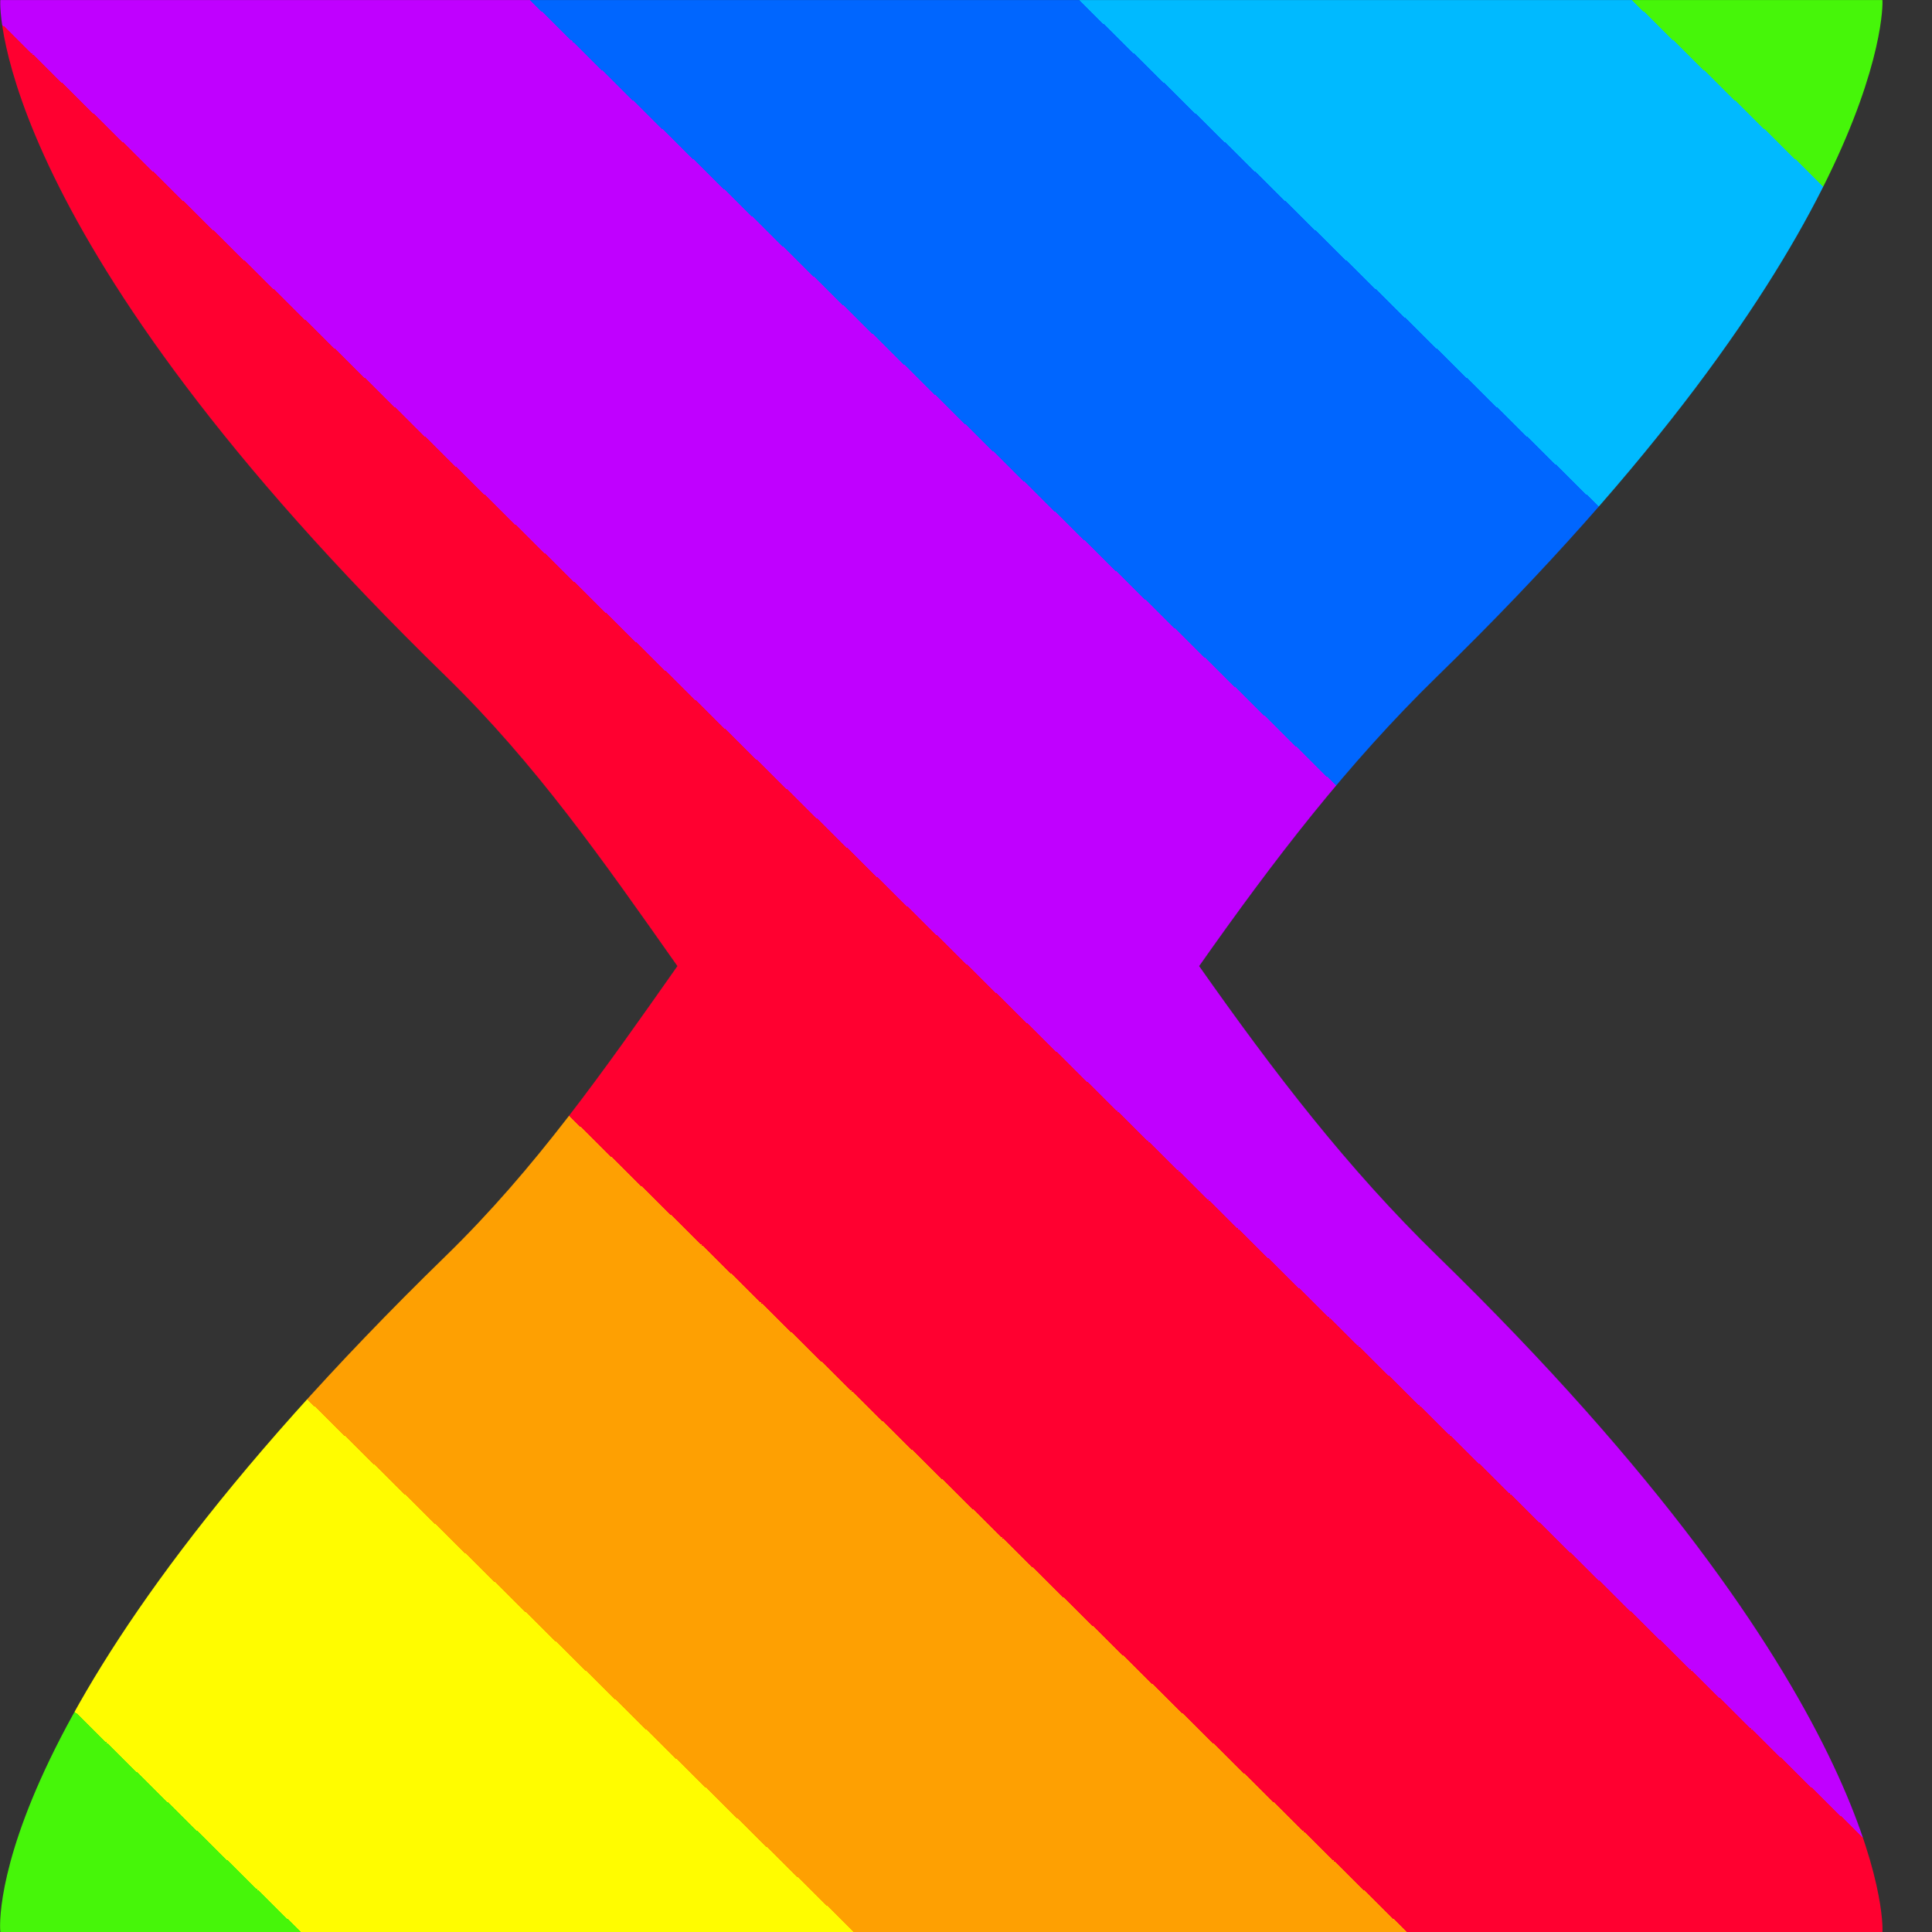 <?xml version="1.0" encoding="UTF-8" standalone="no"?>
<!-- Created with Inkscape (http://www.inkscape.org/) -->

<svg
   version="1.1"
   id="svg1"
   width="75"
   height="75"
   viewBox="0 0 75 75"
   xmlns:xlink="http://www.w3.org/1999/xlink"
   xmlns="http://www.w3.org/2000/svg"
   xmlns:svg="http://www.w3.org/2000/svg">
  <rect x="0" y="0" width="75" height="75" fill="#333333" stroke="none"/>
  <defs
     id="defs1">
    <linearGradient
       id="linearGradient16">
<stop
    style="stop-color:#46f609;stop-opacity:1;"
    offset="0.065" />
    <stop
    style="stop-color:#00baff;stop-opacity:1;"
    offset="0.065" />
    <stop
    style="stop-color:#00baff;stop-opacity:1;"
    offset="0.208" />
    <stop
    style="stop-color:#0066ff;stop-opacity:1;"
    offset="0.208" />
    <stop
    style="stop-color:#0066ff;stop-opacity:1;"
    offset="0.35" />
    <stop
    style="stop-color:#c000ff;stop-opacity:1;"
    offset="0.35" />
    <stop
    style="stop-color:#c000ff;stop-opacity:1;"
    offset="0.493" />
    <stop
    style="stop-color:#ff0030;stop-opacity:1;"
    offset="0.493" />
    <stop
    style="stop-color:#ff0030;stop-opacity:1;"
    offset="0.636" />
    <stop
    style="stop-color:#fea002;stop-opacity:1;"
    offset="0.636" />
    <stop
    style="stop-color:#fea002;stop-opacity:1;"
    offset="0.779" />
    <stop
    style="stop-color:#fffc00;stop-opacity:1;"
    offset="0.779" />
    <stop
    style="stop-color:#fffc00;stop-opacity:1;"
    offset="0.922" />
    <stop
    style="stop-color:#46f609;stop-opacity:1;"
    offset="0.922" />
        </linearGradient>
    <clipPath
       clipPathUnits="userSpaceOnUse"
       id="clipPath21-1">
      <path
         d="m 201.005,227 c -0.018,-0.133 -0.11,-4.782 8.993,-13.65 v 0 c 1.816,-1.771 3.164,-3.706 4.675,-5.851 v 0 c -1.51,-2.146 -2.859,-4.08 -4.675,-5.85 v 0 c -9.303,-9.062 -9.015,-13.49 -8.993,-13.649 v 0 h 37.993 c 0.021,0.146 0.068,4.829 -8.985,13.649 v 0 c -1.817,1.77 -3.299,3.705 -4.808,5.85 v 0 c 1.51,2.146 2.992,4.081 4.808,5.851 v 0 c 9.004,8.772 9.005,13.494 8.985,13.65 v 0 z"
         transform="translate(-249.197,-197.197)"
         id="path21-9" />
    </clipPath>
    <linearGradient
       xlink:href="#linearGradient16"
       id="linearGradient17"
       x1="-10.197"
       y1="29.803"
       x2="-48.197"
       y2="-9.197"
       gradientUnits="userSpaceOnUse" />
  </defs>
  <path
     id="path1"
     clip-path="url(#clipPath21-1)"
     style="display:inline;opacity:1;fill:url(#linearGradient17);fill-opacity:1;fill-rule:nonzero;stroke:none"
     d="M -33.394,54.606 -68,22 -34,-34 10.605,10.606 Z"
     transform="matrix(1.923,0,0,-1.923,92.687,57.314)" />
</svg>
